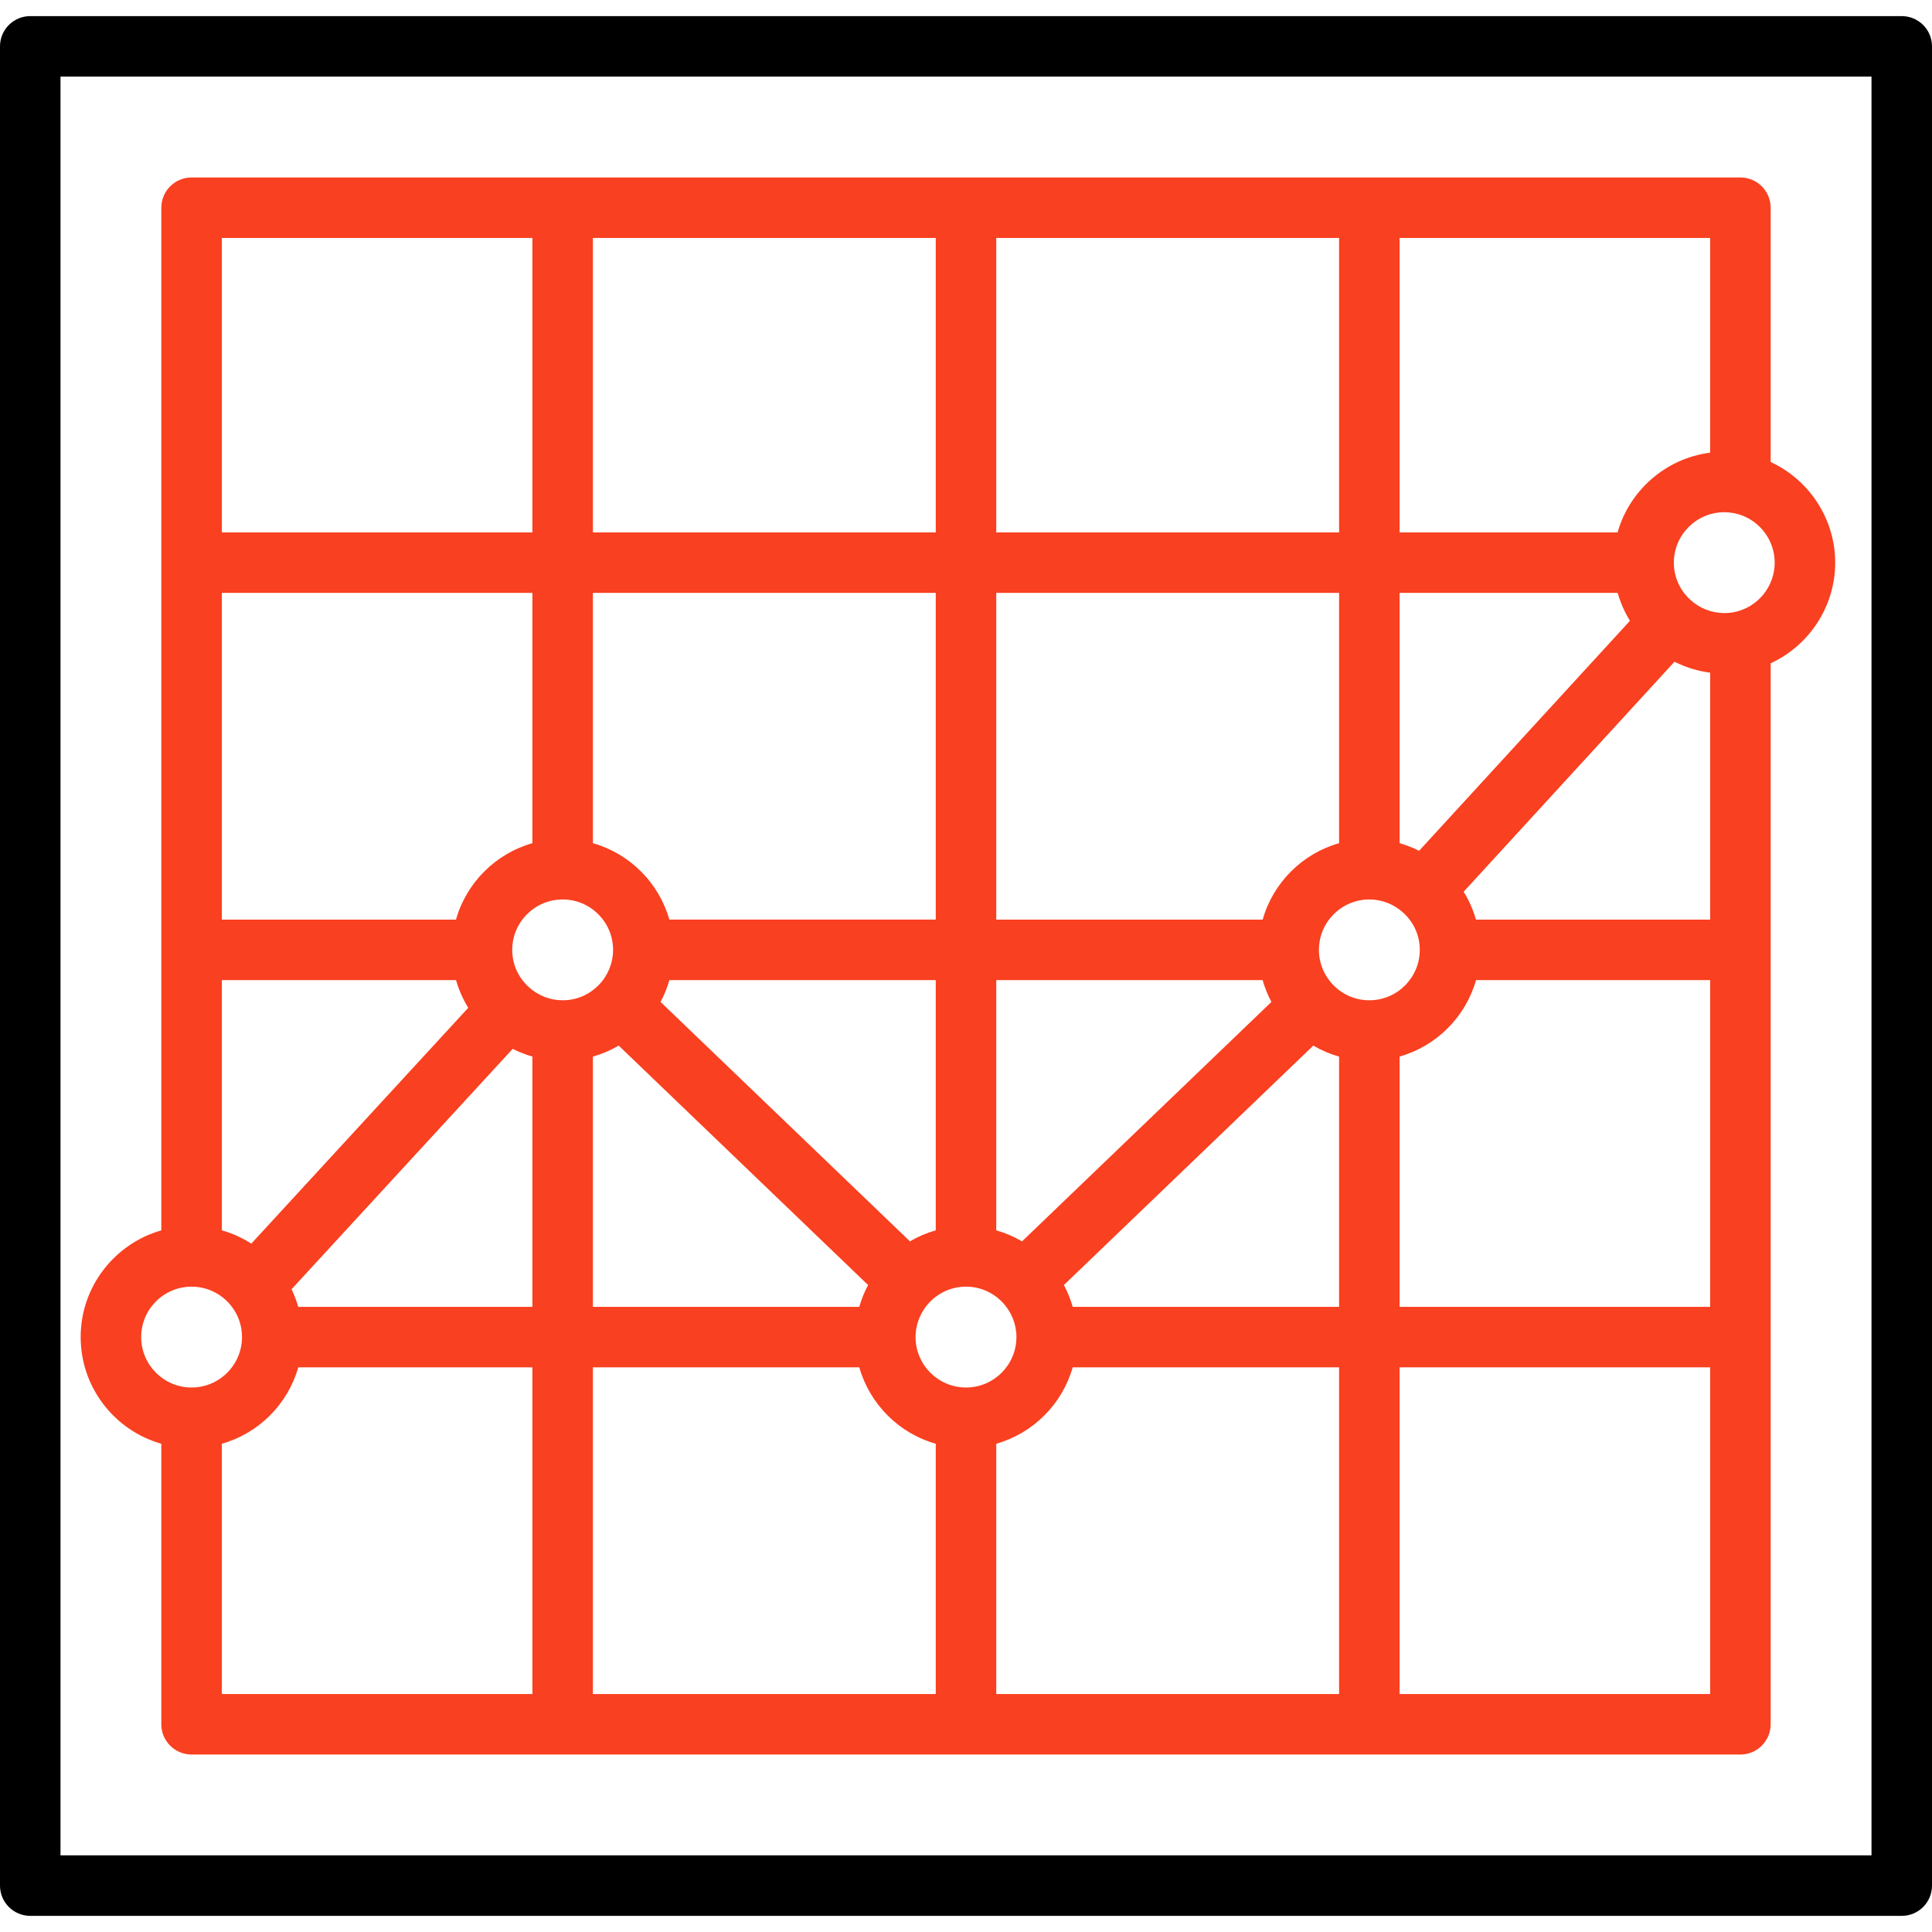 <svg width="70" height="70" viewBox="0 0 70 70" fill="none" xmlns="http://www.w3.org/2000/svg">
<g clip-path="url(#clip0)">
<path d="M68.904 0.584H1.096C0.491 0.584 0 1.075 0 1.68V68.319C0 68.924 0.491 69.415 1.096 69.415H68.904C69.51 69.415 70 68.925 70 68.319V1.68C70 1.075 69.51 0.584 68.904 0.584ZM67.808 67.223H2.192V2.776H67.808V67.223H67.808Z" fill="black"/>
<path d="M64.154 16.739V7.526C64.154 6.921 63.664 6.43 63.058 6.43H49.614H35H20.386H6.941C6.336 6.43 5.845 6.921 5.845 7.526V20.386V34.416V44.579C4.161 45.058 2.923 46.609 2.923 48.445C2.923 50.281 4.161 51.832 5.845 52.31V62.474C5.845 63.079 6.336 63.57 6.941 63.57H20.386H35H49.614H63.058C63.664 63.57 64.154 63.079 64.154 62.474V48.445V34.416V24.033C65.549 23.388 66.493 21.975 66.493 20.386C66.493 18.798 65.549 17.385 64.154 16.739ZM50.71 8.622H61.962V16.401C60.355 16.607 59.041 17.765 58.608 19.29H50.71V8.622ZM50.71 21.482H58.611C58.712 21.838 58.862 22.178 59.056 22.493L51.417 30.826C51.191 30.712 50.954 30.619 50.71 30.55V21.482H50.71ZM36.096 8.622H48.518V19.29H36.096V8.622ZM36.096 21.482H48.518V30.55C47.182 30.929 46.128 31.983 45.748 33.32H36.096V21.482ZM36.096 35.512H45.748C45.825 35.786 45.932 36.05 46.066 36.302L37.03 44.977C36.737 44.804 36.423 44.67 36.096 44.578V35.512ZM21.482 8.622H33.904V19.29H21.482V8.622ZM21.482 21.482H33.904V33.319H24.252C23.872 31.983 22.818 30.929 21.482 30.55V21.482ZM23.933 36.302C24.068 36.05 24.175 35.786 24.252 35.512H33.904V44.578C33.577 44.67 33.263 44.804 32.97 44.977L23.933 36.302ZM31.453 46.559C31.318 46.81 31.212 47.075 31.134 47.349H21.482V38.283C21.81 38.19 22.123 38.056 22.416 37.884L31.453 46.559ZM8.038 8.622H19.29V19.29H8.038V8.622ZM8.038 21.482H19.29V30.55C17.954 30.929 16.9 31.983 16.52 33.32H8.038V21.482ZM8.038 35.512H16.523C16.624 35.864 16.773 36.202 16.965 36.515L9.105 45.059C8.775 44.847 8.416 44.684 8.038 44.578V35.512ZM5.115 48.445C5.115 47.438 5.934 46.618 6.941 46.618C7.487 46.618 8 46.86 8.349 47.28C8.349 47.281 8.349 47.281 8.349 47.281C8.623 47.612 8.768 48.014 8.768 48.445C8.768 49.452 7.949 50.272 6.941 50.272C5.934 50.272 5.115 49.452 5.115 48.445ZM19.29 61.378H8.038V52.31C9.374 51.931 10.428 50.877 10.807 49.541H19.29V61.378ZM19.29 47.349H10.805C10.743 47.13 10.662 46.916 10.564 46.711L18.576 38.002C18.805 38.118 19.044 38.211 19.29 38.281V47.349H19.29ZM19.152 35.758C19.152 35.758 19.152 35.758 19.152 35.758C18.77 35.406 18.559 34.93 18.559 34.416C18.559 33.408 19.379 32.589 20.386 32.589C21.394 32.589 22.213 33.408 22.213 34.416C22.213 34.887 22.032 35.336 21.703 35.679C21.703 35.679 21.703 35.679 21.703 35.679C21.354 36.042 20.886 36.242 20.386 36.242C19.93 36.242 19.492 36.071 19.152 35.758ZM33.904 61.378H21.482V49.541H31.134C31.514 50.877 32.568 51.931 33.904 52.31V61.378ZM33.173 48.445C33.173 47.973 33.354 47.524 33.683 47.182C33.683 47.182 33.684 47.181 33.684 47.181C34.032 46.818 34.5 46.618 35 46.618C35.5 46.618 35.967 46.818 36.316 47.181C36.316 47.181 36.317 47.182 36.317 47.182C36.646 47.525 36.827 47.973 36.827 48.445C36.827 49.452 36.007 50.272 35 50.272C33.993 50.272 33.173 49.452 33.173 48.445ZM48.518 61.378H36.096V52.31C37.432 51.931 38.486 50.877 38.866 49.541H48.518V61.378ZM48.518 47.349H38.866C38.788 47.075 38.682 46.81 38.547 46.559L47.584 37.884C47.877 38.057 48.19 38.191 48.518 38.283V47.349ZM48.297 35.679C48.297 35.679 48.297 35.679 48.297 35.679C47.968 35.336 47.787 34.887 47.787 34.416C47.787 33.408 48.606 32.589 49.614 32.589C50.069 32.589 50.506 32.76 50.845 33.071C50.846 33.071 50.846 33.071 50.846 33.072C50.846 33.072 50.846 33.072 50.846 33.072C51.23 33.423 51.441 33.901 51.441 34.416C51.441 35.423 50.621 36.242 49.614 36.242C49.114 36.242 48.646 36.042 48.297 35.679ZM61.962 61.378H50.71V49.541H61.962V61.378ZM61.962 47.349H50.71V38.281C52.046 37.902 53.1 36.848 53.479 35.512H61.962V47.349ZM61.962 33.32H53.477C53.376 32.964 53.225 32.624 53.031 32.309L60.67 23.976C61.075 24.18 61.511 24.314 61.962 24.372V33.32ZM62.841 22.176C62.84 22.176 62.839 22.177 62.837 22.177C62.718 22.201 62.596 22.213 62.474 22.213C62.019 22.213 61.581 22.041 61.242 21.731C61.242 21.731 61.242 21.73 61.242 21.73C61.242 21.73 61.242 21.73 61.242 21.73C60.858 21.378 60.647 20.901 60.647 20.386C60.647 19.379 61.467 18.559 62.474 18.559C62.596 18.559 62.718 18.572 62.837 18.596C62.839 18.596 62.84 18.596 62.841 18.596C63.687 18.768 64.301 19.521 64.301 20.386C64.301 21.251 63.687 22.004 62.841 22.176Z" fill="#F94020"/>
</g>
<defs>
<clipPath id="clip0">
<rect width="70" height="70" fill="white"/>
</clipPath>
</defs>
</svg>
